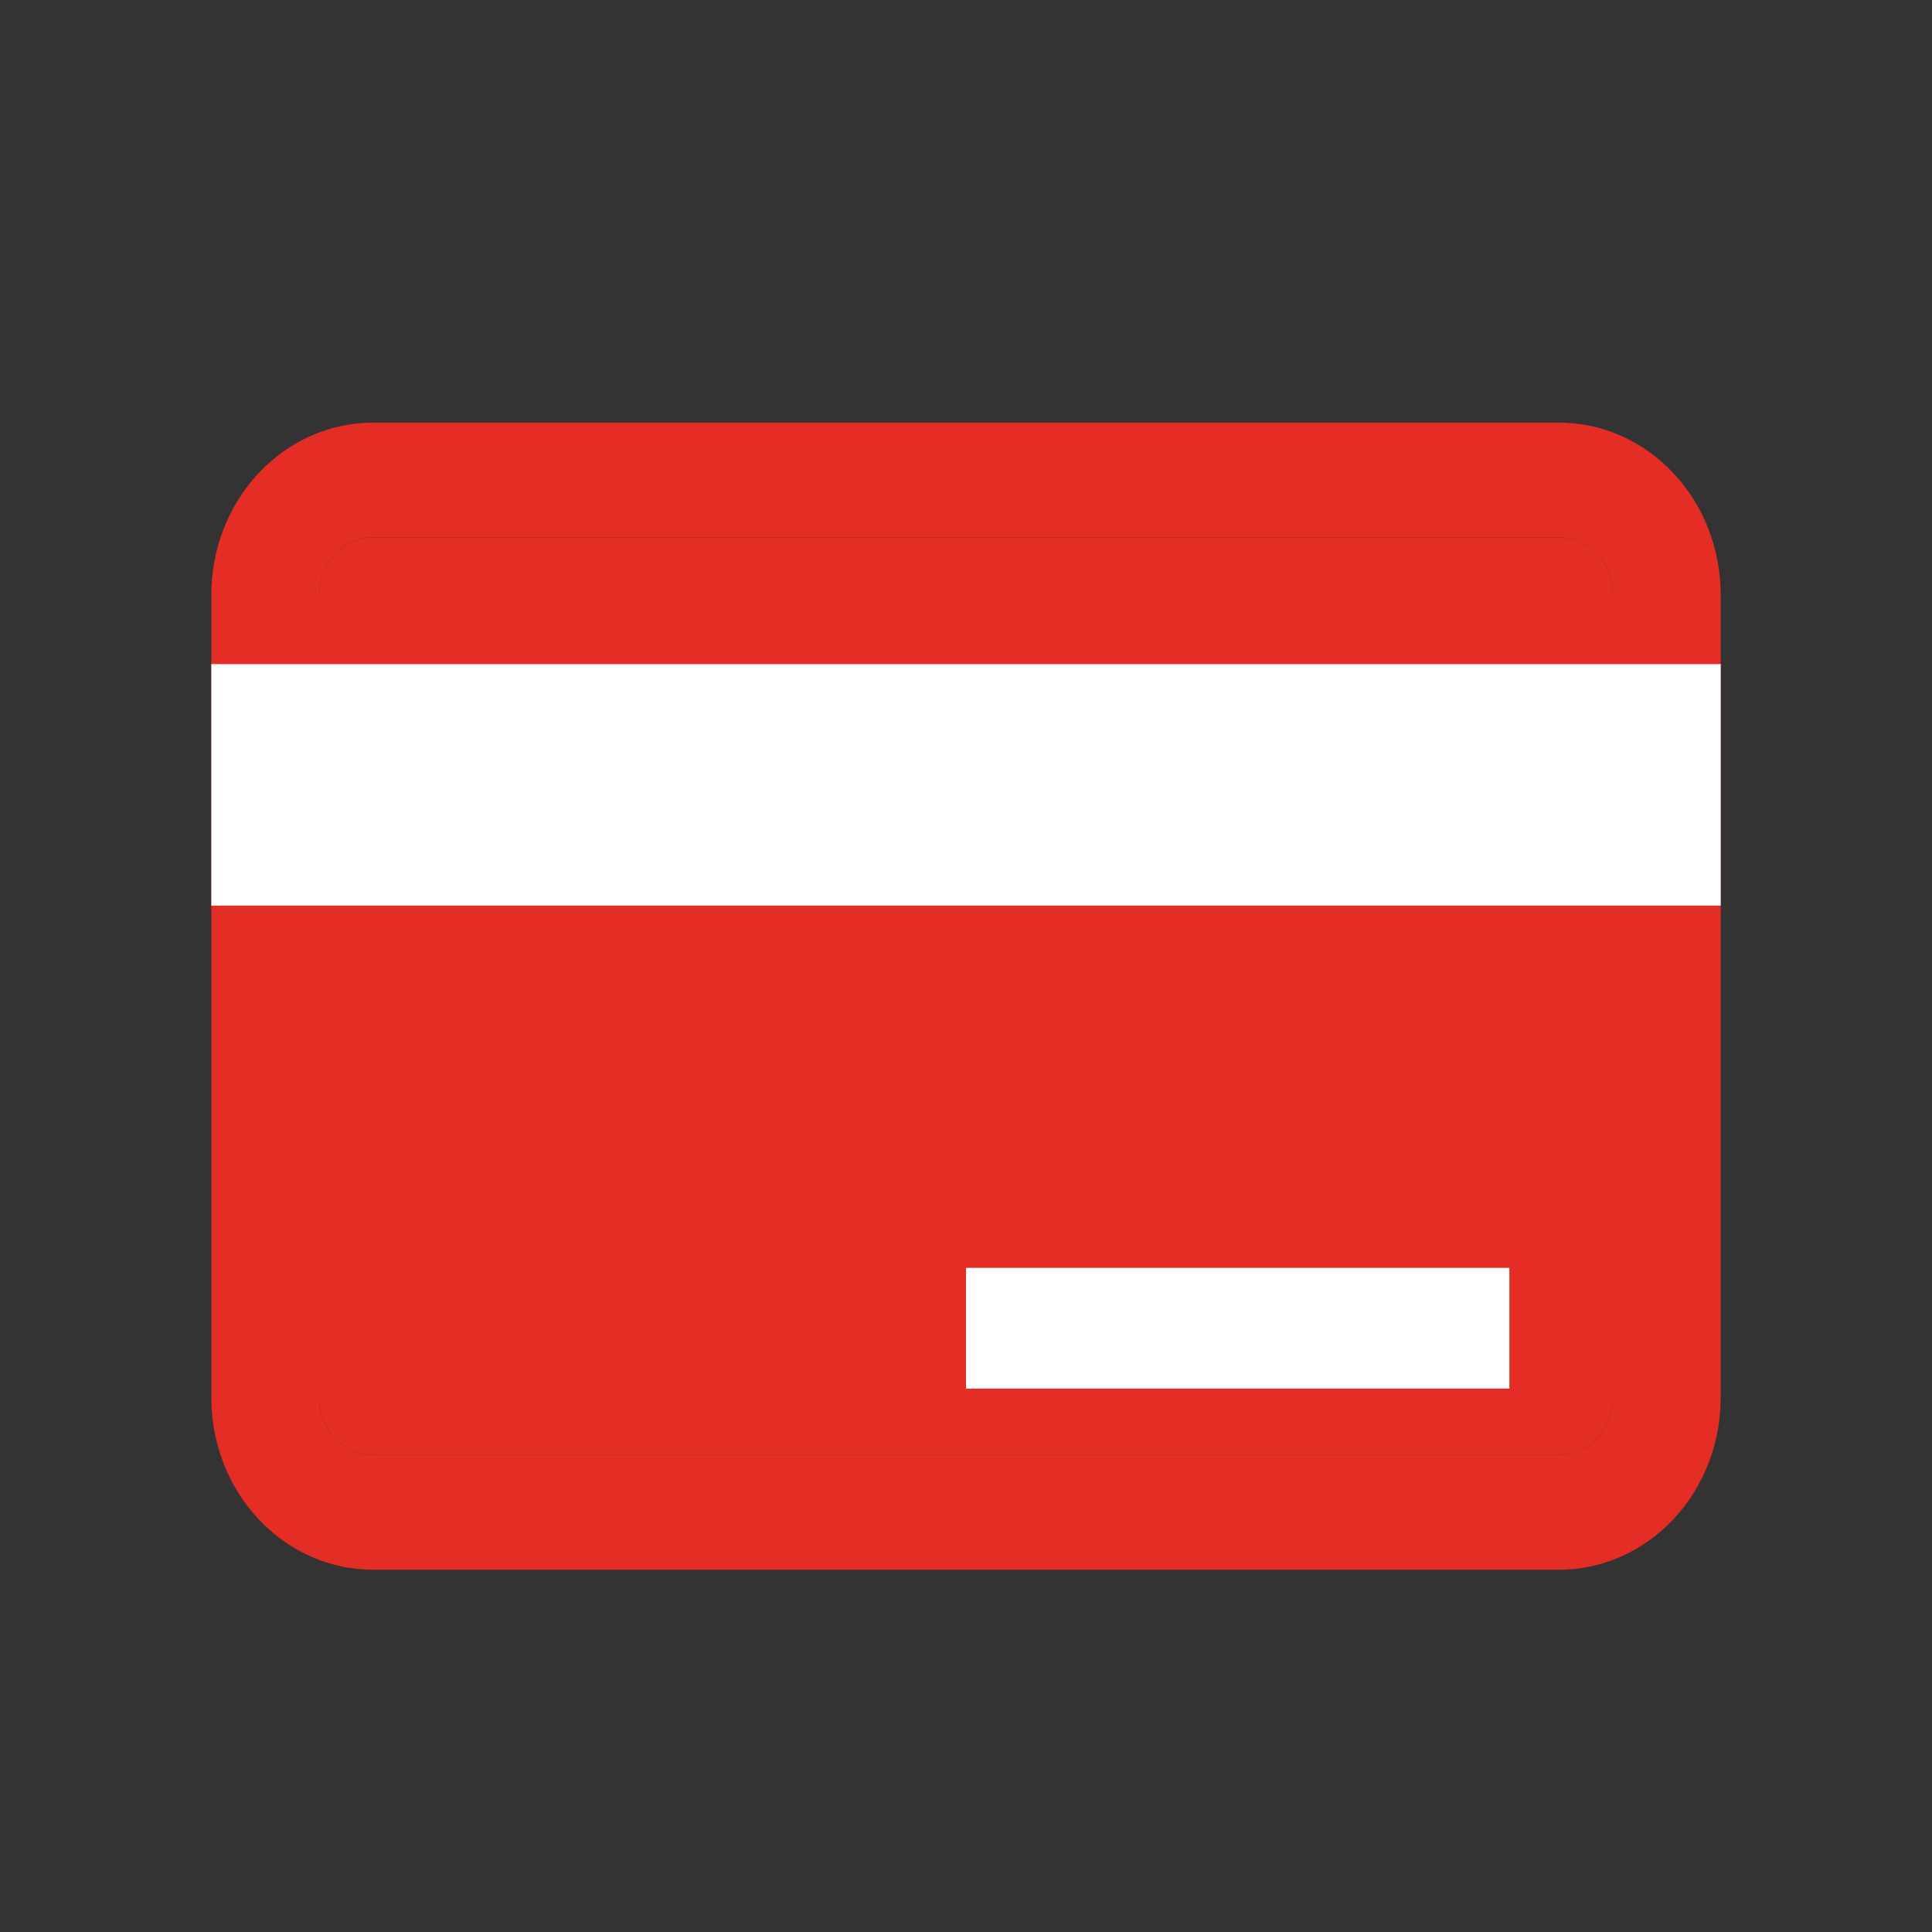<svg width="32" height="32" viewBox="0 0 32 32" fill="none" xmlns="http://www.w3.org/2000/svg">
<rect x="0" y="0" width="32" height="32" fill="#333333" stroke="none"/>
<path d="M25.821 7H6.179C5.468 7 4.787 7.3 4.285 7.835C3.782 8.369 3.5 9.094 3.5 9.85V23.15C3.5 23.906 3.782 24.631 4.285 25.165C4.787 25.7 5.468 26 6.179 26H25.821C26.532 26 27.213 25.7 27.715 25.165C28.218 24.631 28.5 23.906 28.5 23.15V9.85C28.5 9.094 28.218 8.369 27.715 7.835C27.213 7.3 26.532 7 25.821 7ZM6.179 8.9H25.821C26.058 8.9 26.285 9 26.453 9.178C26.62 9.356 26.714 9.598 26.714 9.85V11.75H5.286V9.85C5.286 9.598 5.38 9.356 5.547 9.178C5.715 9 5.942 8.9 6.179 8.9ZM25.821 24.1H6.179C5.942 24.1 5.715 24 5.547 23.822C5.38 23.644 5.286 23.402 5.286 23.15V15.55H26.714V23.15C26.714 23.402 26.62 23.644 26.453 23.822C26.285 24 26.058 24.1 25.821 24.1Z" fill="#E42D24"/>
<path d="M25.821 24.1H6.179C5.942 24.1 5.715 24 5.547 23.822C5.38 23.644 5.286 23.402 5.286 23.15V15.55H26.714V23.15C26.714 23.402 26.62 23.644 26.453 23.822C26.285 24 26.058 24.1 25.821 24.1Z" fill="#E42D24"/>
<path d="M6.179 8.9H25.821C26.058 8.9 26.285 9 26.453 9.178C26.62 9.356 26.714 9.598 26.714 9.85V11.75H5.286V9.85C5.286 9.598 5.38 9.356 5.547 9.178C5.715 9 5.942 8.9 6.179 8.9Z" fill="#E42D24"/>
<path d="M28.5 11H3.5V15H28.5V11Z" fill="white"/>
<path d="M25 21H16V23H25V21Z" fill="white"/>
</svg>

